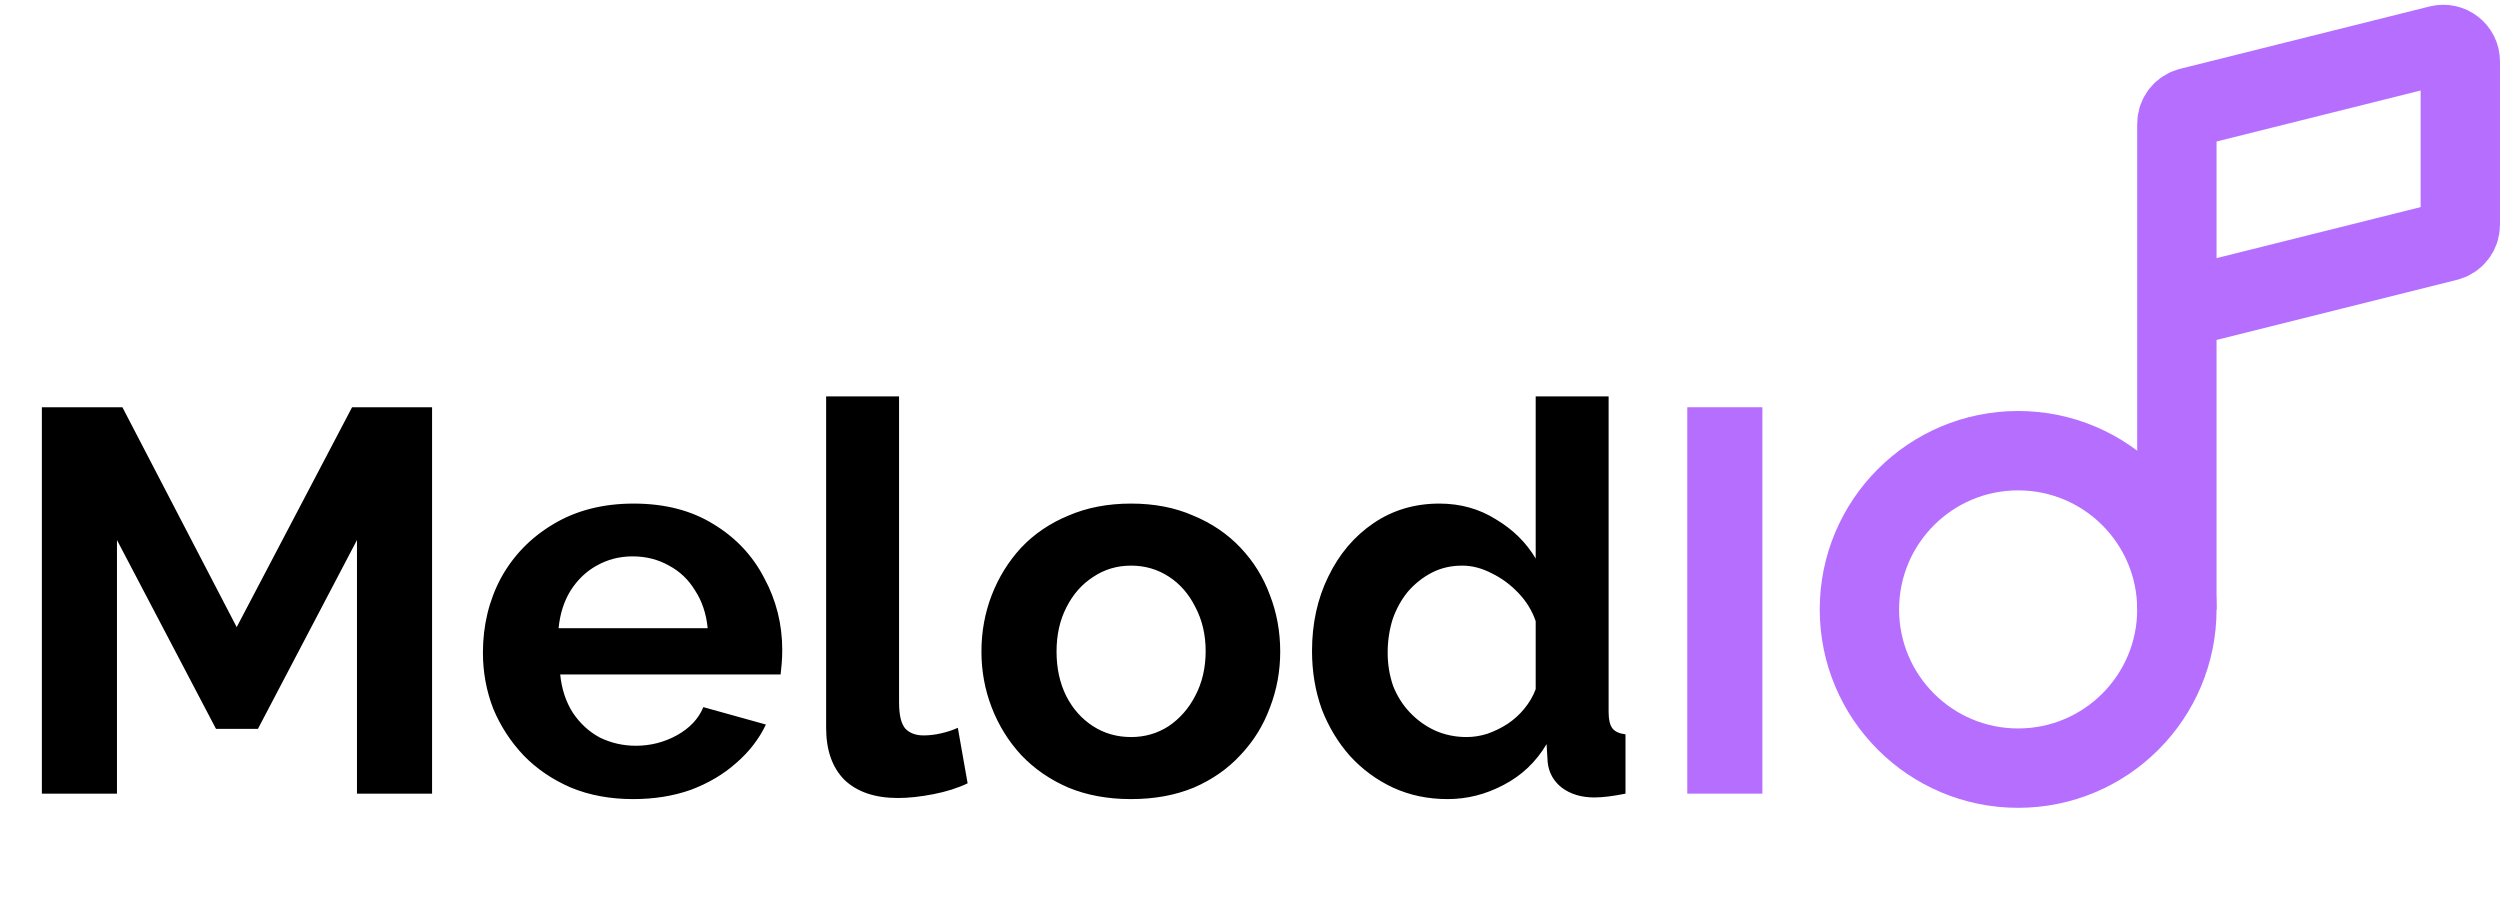 <svg width="441" height="163" viewBox="0 0 441 163" fill="none" xmlns="http://www.w3.org/2000/svg">
<path d="M62.969 140V95.264L45.497 128.576H38.105L20.633 95.264V140H7.385V71.84H21.593L41.753 110.624L62.105 71.84H76.217V140H62.969ZM111.684 140.96C107.652 140.96 104.004 140.288 100.74 138.944C97.476 137.536 94.692 135.648 92.388 133.28C90.084 130.848 88.292 128.096 87.012 125.024C85.796 121.888 85.188 118.592 85.188 115.136C85.188 110.336 86.244 105.952 88.356 101.984C90.532 98.016 93.604 94.848 97.572 92.48C101.604 90.048 106.34 88.832 111.78 88.832C117.284 88.832 121.988 90.048 125.892 92.48C129.796 94.848 132.772 98.016 134.82 101.984C136.932 105.888 137.988 110.112 137.988 114.656C137.988 115.424 137.956 116.224 137.892 117.056C137.828 117.824 137.764 118.464 137.7 118.976H98.82C99.076 121.536 99.812 123.776 101.028 125.696C102.308 127.616 103.908 129.088 105.828 130.112C107.812 131.072 109.924 131.552 112.164 131.552C114.724 131.552 117.124 130.944 119.364 129.728C121.668 128.448 123.236 126.784 124.068 124.736L135.108 127.808C133.892 130.368 132.132 132.64 129.828 134.624C127.588 136.608 124.932 138.176 121.86 139.328C118.788 140.416 115.396 140.96 111.684 140.96ZM98.532 110.816H124.836C124.58 108.256 123.844 106.048 122.628 104.192C121.476 102.272 119.94 100.8 118.02 99.776C116.1 98.688 113.956 98.144 111.588 98.144C109.284 98.144 107.172 98.688 105.252 99.776C103.396 100.8 101.86 102.272 100.644 104.192C99.492 106.048 98.788 108.256 98.532 110.816ZM145.729 69.92H158.593V123.872C158.593 126.176 158.977 127.744 159.745 128.576C160.513 129.344 161.569 129.728 162.913 129.728C163.937 129.728 164.993 129.6 166.081 129.344C167.169 129.088 168.129 128.768 168.961 128.384L170.689 138.176C168.961 139.008 166.945 139.648 164.641 140.096C162.337 140.544 160.257 140.768 158.401 140.768C154.369 140.768 151.233 139.712 148.993 137.6C146.817 135.424 145.729 132.352 145.729 128.384V69.92ZM199.526 140.96C195.43 140.96 191.75 140.288 188.486 138.944C185.222 137.536 182.438 135.616 180.134 133.184C177.894 130.752 176.166 127.968 174.95 124.832C173.734 121.696 173.126 118.4 173.126 114.944C173.126 111.424 173.734 108.096 174.95 104.96C176.166 101.824 177.894 99.04 180.134 96.608C182.438 94.176 185.222 92.288 188.486 90.944C191.75 89.536 195.43 88.832 199.526 88.832C203.622 88.832 207.27 89.536 210.47 90.944C213.734 92.288 216.518 94.176 218.822 96.608C221.126 99.04 222.854 101.824 224.006 104.96C225.222 108.096 225.83 111.424 225.83 114.944C225.83 118.4 225.222 121.696 224.006 124.832C222.854 127.968 221.126 130.752 218.822 133.184C216.582 135.616 213.83 137.536 210.566 138.944C207.302 140.288 203.622 140.96 199.526 140.96ZM186.374 114.944C186.374 117.888 186.95 120.512 188.102 122.816C189.254 125.056 190.822 126.816 192.806 128.096C194.79 129.376 197.03 130.016 199.526 130.016C201.958 130.016 204.166 129.376 206.15 128.096C208.134 126.752 209.702 124.96 210.854 122.72C212.07 120.416 212.678 117.792 212.678 114.848C212.678 111.968 212.07 109.376 210.854 107.072C209.702 104.768 208.134 102.976 206.15 101.696C204.166 100.416 201.958 99.776 199.526 99.776C197.03 99.776 194.79 100.448 192.806 101.792C190.822 103.072 189.254 104.864 188.102 107.168C186.95 109.408 186.374 112 186.374 114.944ZM231.44 114.848C231.44 109.984 232.4 105.6 234.32 101.696C236.24 97.728 238.896 94.592 242.288 92.288C245.68 89.984 249.552 88.832 253.904 88.832C257.616 88.832 260.944 89.76 263.888 91.616C266.896 93.408 269.232 95.712 270.896 98.528V69.92H283.76V125.6C283.76 126.944 283.984 127.904 284.432 128.48C284.88 129.056 285.648 129.408 286.736 129.536V140C284.496 140.448 282.672 140.672 281.264 140.672C278.96 140.672 277.04 140.096 275.504 138.944C274.032 137.792 273.2 136.288 273.008 134.432L272.816 131.264C270.96 134.4 268.432 136.8 265.232 138.464C262.096 140.128 258.8 140.96 255.344 140.96C251.888 140.96 248.688 140.288 245.744 138.944C242.864 137.6 240.336 135.744 238.16 133.376C236.048 131.008 234.384 128.256 233.168 125.12C232.016 121.92 231.44 118.496 231.44 114.848ZM270.896 121.568V109.568C270.256 107.712 269.232 106.048 267.824 104.576C266.416 103.104 264.848 101.952 263.12 101.12C261.392 100.224 259.664 99.776 257.936 99.776C255.952 99.776 254.16 100.192 252.56 101.024C250.96 101.856 249.552 102.976 248.336 104.384C247.184 105.792 246.288 107.424 245.648 109.28C245.072 111.136 244.784 113.088 244.784 115.136C244.784 117.184 245.104 119.136 245.744 120.992C246.448 122.784 247.44 124.352 248.72 125.696C250 127.04 251.472 128.096 253.136 128.864C254.864 129.632 256.72 130.016 258.704 130.016C259.92 130.016 261.136 129.824 262.352 129.44C263.632 128.992 264.816 128.416 265.904 127.712C267.056 126.944 268.048 126.048 268.88 125.024C269.776 123.936 270.448 122.784 270.896 121.568Z" fill="black"/>
<path d="M297.635 140V71.84H310.883V140H297.635Z" fill="#B66EFF"/>
<path d="M384 107.5V54.5M384 54.5L431.728 42.568C433.063 42.234 434 41.034 434 39.658V10.842C434 8.891 432.166 7.459 430.272 7.932L386.272 18.932C384.937 19.266 384 20.466 384 21.842V54.5Z" stroke="#B66EFF" stroke-width="14"/>
<circle cx="356" cy="107.5" r="28" stroke="#B66EFF" stroke-width="14"/>
</svg>
